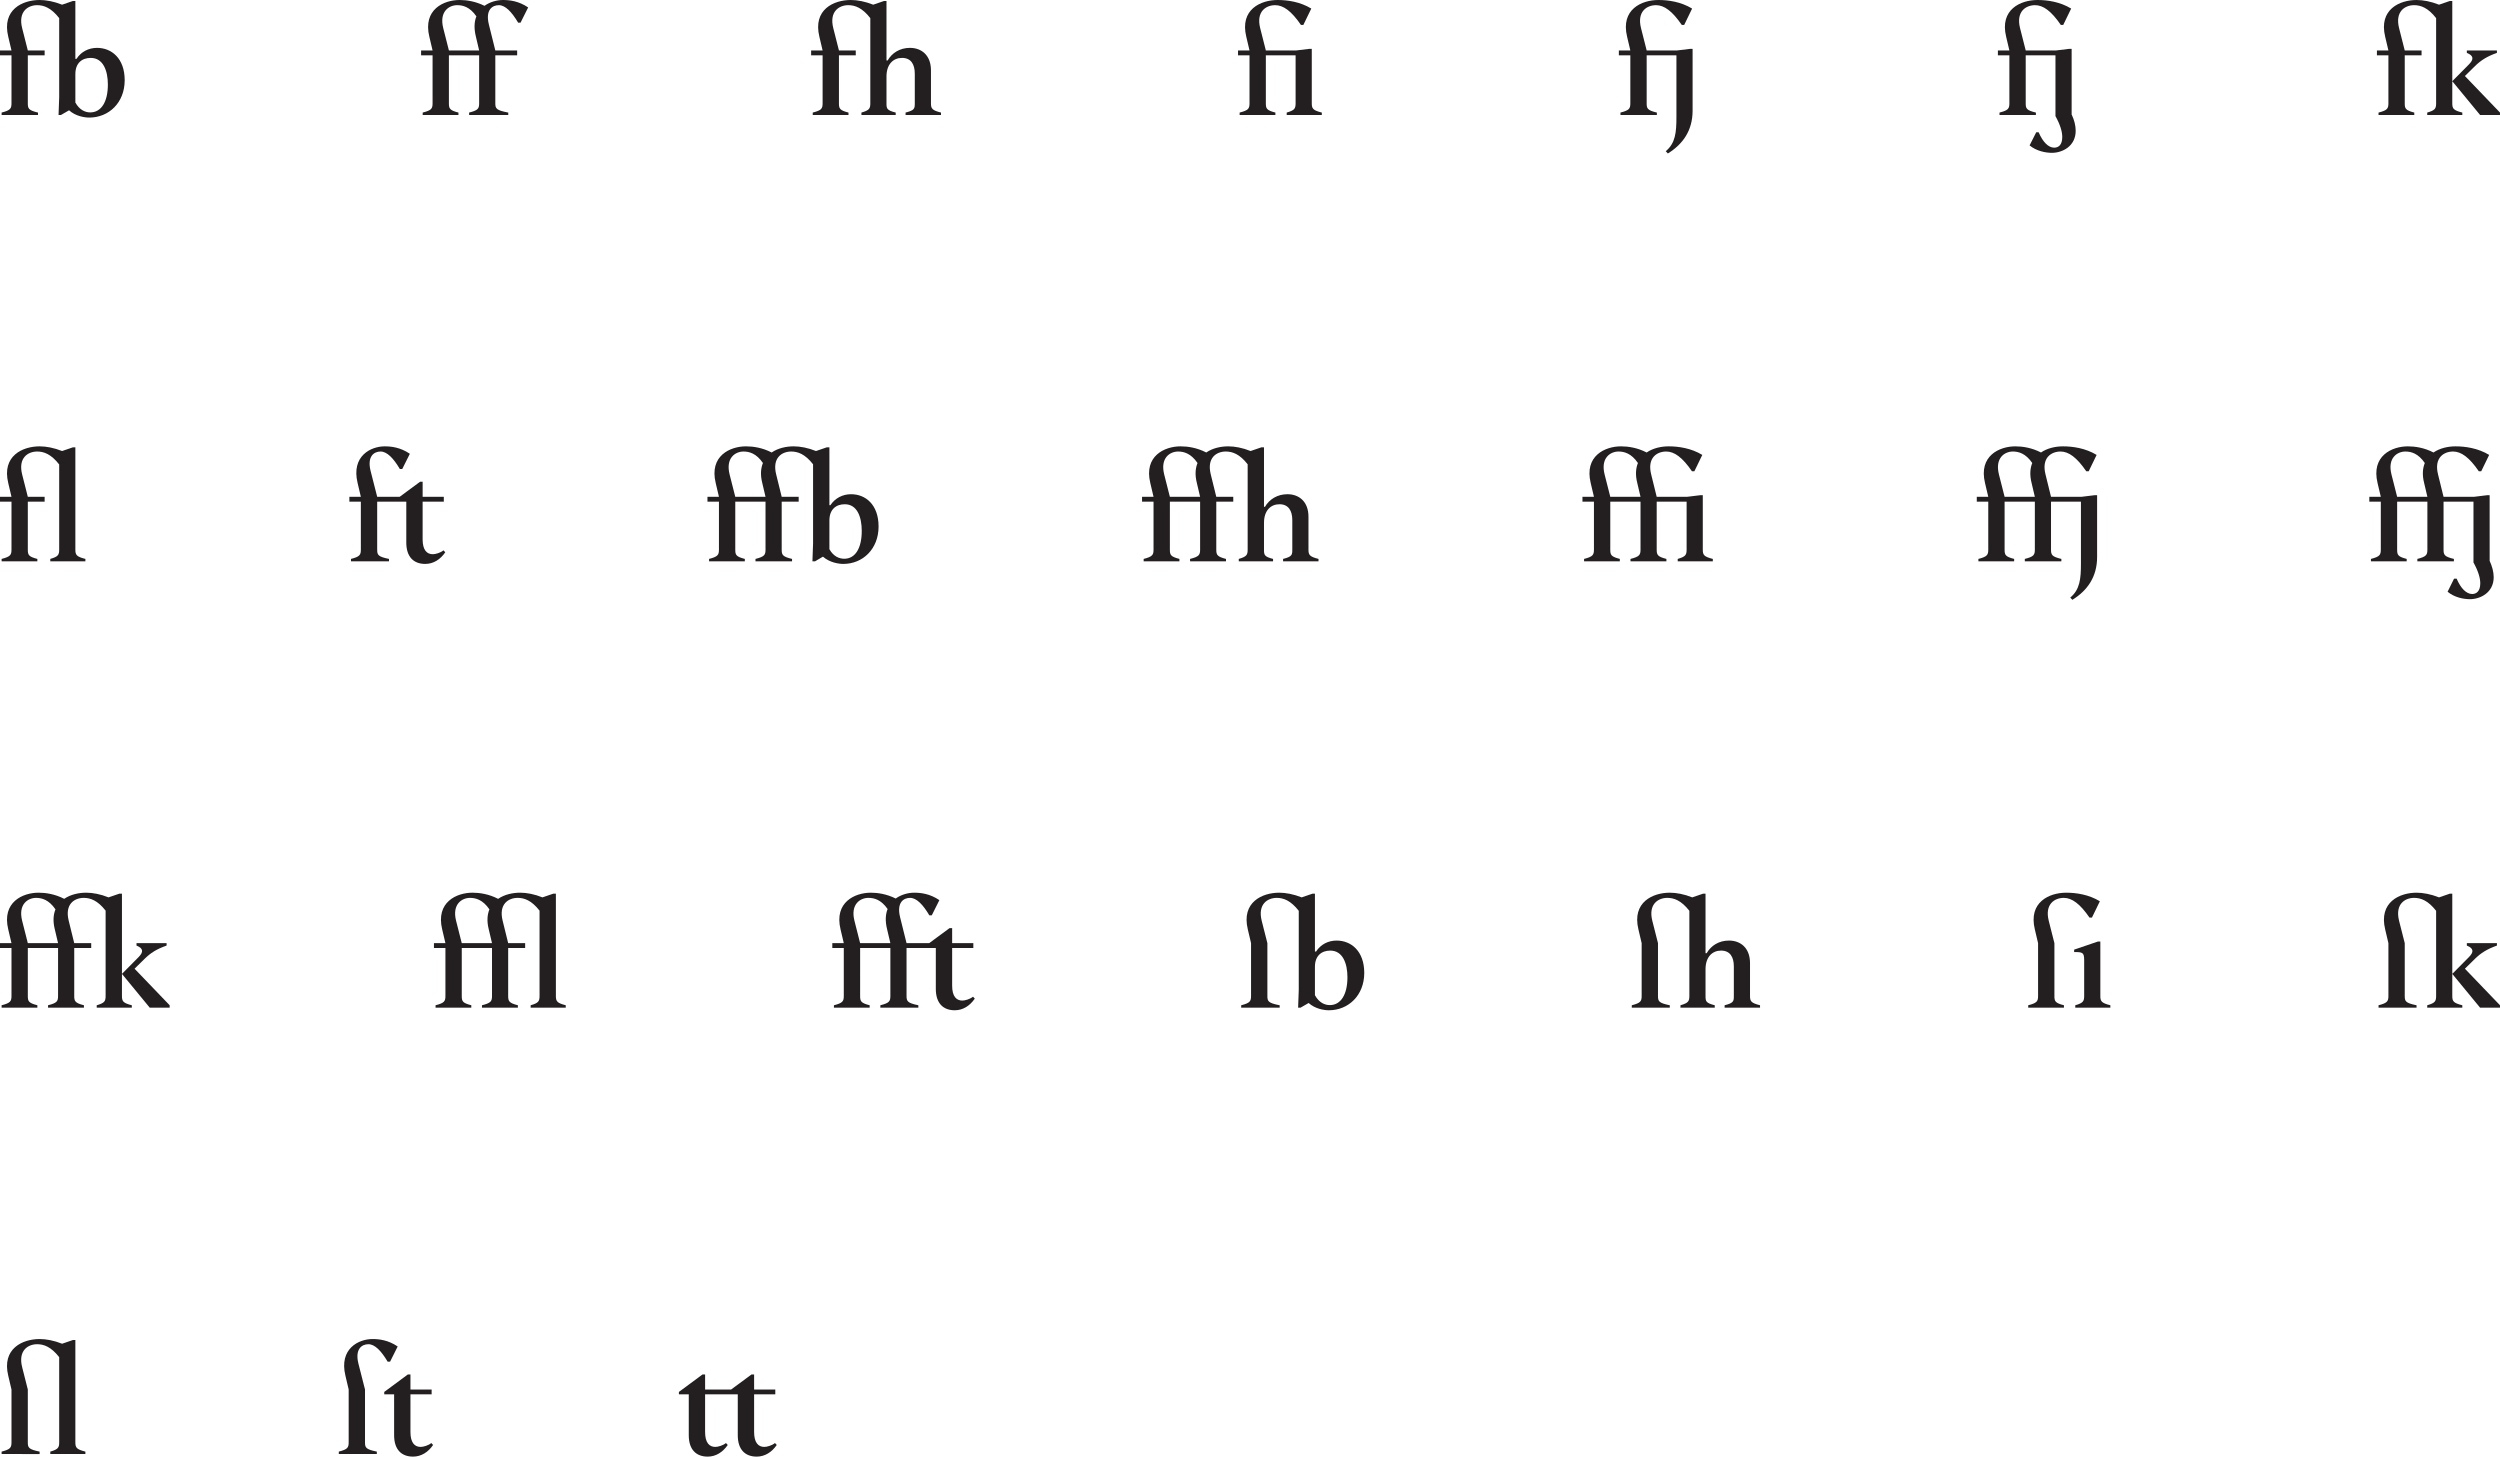 <?xml version="1.0" encoding="utf-8"?>
<!-- Generator: Adobe Illustrator 16.0.3, SVG Export Plug-In . SVG Version: 6.00 Build 0)  -->
<!DOCTYPE svg PUBLIC "-//W3C//DTD SVG 1.1//EN" "http://www.w3.org/Graphics/SVG/1.1/DTD/svg11.dtd">
<svg version="1.1" id="Layer_1" xmlns="http://www.w3.org/2000/svg" xmlns:xlink="http://www.w3.org/1999/xlink" x="0px" y="0px"
	 width="1545.883px" height="900.705px" viewBox="224.166 168.495 1545.883 900.705"
	 enable-background="new 224.166 168.495 1545.883 900.705" xml:space="preserve">
<g>
	<path fill="#231F20" d="M225.167,239.6v-1.5c5.5-1.399,6.102-2.5,6.102-5.801v-29.603h-7.102v-3h7.102l-2-8.501
		c-4.102-16.899,9-22.7,19.399-22.7c4.001,0,8.901,0.899,13.901,2.899l6.7-2.3h1.5v35.802h0.7c2.8-4.399,7.501-6.801,12.7-6.801
		c9,0,17.102,6.501,17.102,20.002c0,13.9-9.801,23.103-21.901,23.103c-2.8,0-8.399-0.802-12.501-4.502l-5,2.9h-1.5l0.4-11.001
		v-48.902c-5.001-6.399-9.501-8.001-13.603-8.001c-5.7,0-11.899,3.9-9.3,14.201l3.5,13.801h10.4v3h-10.4v29.603
		c0,3.301,0.399,4.399,6.3,5.801v1.5H225.167L225.167,239.6z M270.77,231.9c2.601,4.7,6.2,6.101,9.201,6.101
		c6.8,0,10.899-6.5,10.899-17.2c0-8.401-2.8-16.501-10.601-16.501c-5.4,0-9.501,3.2-9.501,10L270.77,231.9L270.77,231.9z"/>
	<path fill="#231F20" d="M485.548,239.6v-1.5c5.5-1.399,6.101-2.5,6.101-5.801v-29.603h-7.101v-3h7.101l-2-8.501
		c-4.101-16.899,9-22.7,18.701-22.7c4.3,0,9.8,0.8,15.399,3.601c3.5-2.5,7.802-3.601,11.401-3.601c4.101,0,9.7,0.601,15.602,4.601
		l-4.7,9.4h-1.5c-3.9-6.602-7.9-10.802-11.901-10.802c-4.1,0-8.399,2.9-6.2,11.901l4,16.101h13.501v3H530.45v29.603
		c0,3.301,0.5,4.399,8.001,5.801v1.5h-24.2v-1.5c5.6-1.399,6.199-2.5,6.199-5.801v-29.603h-18.701v29.603
		c0,3.301,0.399,4.399,5.9,5.801v1.5H485.548L485.548,239.6z M518.749,178.596c-4.101-5.9-8.399-6.9-11.899-6.9
		c-5.001,0-11.201,3.9-8.601,14.201l3.5,13.801h18.7l-2-8.501C517.148,185.997,517.449,181.796,518.749,178.596z"/>
	<path fill="#231F20" d="M726.727,239.6v-1.5c5.5-1.399,6.101-2.5,6.101-5.801v-29.603h-7.101v-3h7.101l-2-8.501
		c-4.101-16.899,9-22.7,19.401-22.7c4,0,8.9,0.899,13.9,2.899l6.699-2.3h1.5v36.802h0.7c2.7-4.7,7.602-7.801,13.802-7.801
		c7.199,0,13,4.601,13,13.901v20.301c0,3.301,0.601,4.399,6.2,5.801v1.5h-21.9v-1.5c5.601-1.4,5.699-2.5,5.699-5.801v-18.201
		c0-5.8-2.3-9.8-7.899-9.8c-5.3,0-9.602,3.8-9.602,11.5v16.501c0,3.301,0.102,4.399,5.7,5.801v1.5h-21.201v-1.5
		c4.9-1.4,5.501-2.5,5.501-5.801v-52.604c-5.001-6.399-9.501-8.001-13.602-8.001c-5.7,0-11.9,3.9-9.3,14.201l3.5,13.801h10.399v3
		h-10.399v29.603c0,3.301,0.398,4.399,5.899,5.801v1.5L726.727,239.6L726.727,239.6z"/>
	<path fill="#231F20" d="M1019.808,239.6v-1.5c4.899-1.399,5.501-2.5,5.501-5.801v-29.603h-18.401v29.603
		c0,3.301,0.399,4.4,5.9,5.801v1.5h-22.103v-1.5c5.5-1.399,6.102-2.5,6.102-5.801v-29.603h-7.102v-3h7.102l-2-8.501
		c-4.102-16.899,9-22.7,19.4-22.7c6.101,0,13.9,1.101,20.802,5.301l-4.9,10.101h-1.5c-5.899-8.601-10.899-12.201-15.901-12.201
		c-5.699,0-11.899,3.9-9.3,14.201l3.5,13.801h18.701l8.2-1h1.5V232.3c0,3.301,0.601,4.4,6.2,5.801v1.5L1019.808,239.6
		L1019.808,239.6z"/>
	<path fill="#231F20" d="M1254.188,262.001c6-5,6.601-11.602,6.601-21.103v-38.202h-18.4v29.603c0,3.301,0.398,4.4,6.3,5.801v1.5
		h-22.501v-1.5c5.5-1.399,6.101-2.5,6.101-5.801v-29.603h-7.101v-3h7.101l-2-8.501c-4.101-16.899,9-22.7,19.4-22.7
		c6.101,0,13.901,1.101,20.802,5.301l-4.899,10.101h-1.5c-5.9-8.601-10.9-12.201-15.901-12.201c-5.7,0-11.9,3.9-9.3,14.201
		l3.5,13.801h18.701l8.199-1h1.5V236.9c0,12.4-6.101,20.803-15.301,26.502L1254.188,262.001z"/>
	<path fill="#231F20" d="M1483.268,250.3h1.5c2.601,6.001,6.001,9.501,9.601,9.501c2.7,0,5.001-1.7,5.001-6.601
		c0-3.101-1.101-7.301-4.199-12.9v-37.604h-18.401v29.603c0,3.301,0.399,4.4,6.3,5.801v1.5h-22.501v-1.5
		c5.5-1.399,6.101-2.5,6.101-5.801v-29.603h-7.101v-3h7.101l-2-8.501c-4.101-16.899,9-22.7,19.401-22.7
		c6.101,0,13.9,1.101,20.801,5.301l-4.899,10.101h-1.5c-5.9-8.601-10.9-12.201-15.901-12.201c-5.7,0-11.899,3.9-9.3,14.201
		l3.5,13.801h18.701l8.199-1h1.5V239.3c1.602,3.3,2.5,6.8,2.5,10.101c0,9.5-8.199,13.602-14.699,13.602
		c-3.9,0-9.602-1.101-13.801-4.602L1483.268,250.3z"/>
	<path fill="#231F20" d="M1725.049,239.6v-1.5c4.899-1.399,5.501-2.5,5.501-5.801v-52.604c-5.001-6.399-9.501-8.001-13.603-8.001
		c-5.7,0-11.899,3.9-9.3,14.201l3.5,13.801h10.4v3h-10.4v29.603c0,3.301,0.398,4.4,5.9,5.801v1.5h-22.103v-1.5
		c5.5-1.399,6.101-2.5,6.101-5.801v-29.603h-7.101v-3h7.101l-2-8.501c-4.101-16.899,9-22.7,19.4-22.7
		c4.001,0,8.901,0.899,13.901,2.899l6.699-2.3h1.5v49.603l10.302-10.399c3.101-3.102,3-5.4-1.301-7.102v-1.5h18.602v1.5
		c-6.2,2.2-9.9,4.602-13.5,8.102l-6.301,6.2l21.7,22.602v1.5h-12.301l-17.201-20.901V232.3c0,3.301,0.602,4.4,6.2,5.801v1.5
		L1725.049,239.6L1725.049,239.6z"/>
	<path fill="#231F20" d="M225.167,515.6v-1.5c5.5-1.4,6.102-2.5,6.102-5.801v-29.603h-7.102v-3h7.102l-2-8.501
		c-4.102-16.899,9-22.701,19.399-22.701c4.001,0,8.901,0.9,13.901,2.9l6.7-2.3h1.5v63.203c0,3.301,0.601,4.399,6.2,5.801v1.5
		h-21.701v-1.5c4.899-1.4,5.501-2.5,5.501-5.801v-52.604c-5.001-6.399-9.501-8.001-13.603-8.001c-5.7,0-11.899,3.9-9.3,14.201
		l3.5,13.801h10.4v3h-10.4v29.603c0,3.301,0.399,4.399,5.9,5.801v1.5L225.167,515.6L225.167,515.6z"/>
	<path fill="#231F20" d="M499.501,509.999c-3,4.4-7.302,7.201-12.4,7.201c-7.102,0-11.701-4.301-11.701-13.201v-25.302h-18.001
		V508.3c0,3.301,0.399,4.399,7.3,5.801v1.5h-23.501v-1.5c5.5-1.4,6.102-2.5,6.102-5.801v-29.603h-7.102v-3h7.102l-2-8.501
		c-4.102-16.899,8.399-22.701,16.7-22.701c4.101,0,9.7,0.602,15.602,4.602l-4.7,9.399h-1.5c-3.899-6.601-7.899-10.801-11.901-10.801
		c-4,0-8.399,2.9-6.199,11.901l4.101,16.101h13.9l12.601-9.301h1.602v9.301H498.6v3h-13.102v23.302c0,6.602,2.602,9.2,6.302,9.2
		c1.7,0,4.8-0.899,6.6-2.399L499.501,509.999z"/>
	<path fill="#231F20" d="M691.328,515.6v-1.5c5.601-1.4,6.2-2.5,6.2-5.801v-29.603h-18.701v29.603c0,3.301,0.399,4.399,5.9,5.801
		v1.5h-22.102v-1.5c5.5-1.4,6.101-2.5,6.101-5.801v-29.603h-7.101v-3h7.101l-2-8.501c-4.101-16.899,9-22.701,18.701-22.701
		c4.399,0,10.101,0.801,15.899,3.802c3.9-2.7,9.001-3.802,13.603-3.802c4,0,8.899,0.9,13.801,2.9l6.7-2.3h1.6v35.802h0.602
		c2.899-4.4,7.601-6.801,12.801-6.801c9,0,17.001,6.501,17.001,20.002c0,13.899-9.801,23.102-21.802,23.102
		c-2.8,0-8.4-0.801-12.602-4.501l-4.899,2.9h-1.601l0.399-11.001v-49.003c-4.9-6.3-9.4-7.9-13.501-7.9c-5.8,0-11.9,3.9-9.3,14.201
		l3.398,13.801h10.501v3h-10.501v29.603c0,3.301,0.5,4.399,6.4,5.801v1.5H691.328L691.328,515.6z M678.827,475.698h18.701l-2-8.501
		c-1.301-5.1-0.899-9.2,0.399-12.399c-4.101-6-8.5-7.102-12-7.102c-5.001,0-11.201,3.9-8.602,14.201L678.827,475.698z M737.03,508.1
		c2.602,4.6,6.2,5.899,9.201,5.899c6.8,0,10.801-6.5,10.801-17.2c0-8.401-2.699-16.501-10.501-16.501c-5.399,0-9.501,3.199-9.501,10
		V508.1L737.03,508.1z"/>
	<path fill="#231F20" d="M960.059,515.6v-1.5c5.6-1.4,6.2-2.5,6.2-5.801v-29.603h-18.701v29.603c0,3.301,0.399,4.399,5.9,5.801v1.5
		h-22.103v-1.5c5.5-1.4,6.102-2.5,6.102-5.801v-29.603h-7.102v-3h7.102l-2-8.501c-4.102-16.899,9-22.701,18.7-22.701
		c4.4,0,10.102,0.801,15.9,3.802c3.9-2.7,9.001-3.802,13.602-3.802c4,0,8.9,0.9,13.802,2.9l6.699-2.3h1.601v36.802h0.601
		c2.7-4.7,7.7-7.801,13.9-7.801c7.2,0,13.001,4.601,13.001,13.9v20.302c0,3.301,0.6,4.399,6.2,5.801v1.5h-21.901v-1.5
		c5.601-1.4,5.7-2.5,5.7-5.801v-18.201c0-5.8-2.399-9.8-7.9-9.8c-5.399,0-9.601,3.8-9.601,11.5v16.501
		c0,3.301,0.101,4.399,5.601,5.801v1.5H990.16v-1.5c4.9-1.4,5.5-2.5,5.5-5.801v-52.703c-4.899-6.3-9.399-7.9-13.501-7.9
		c-5.8,0-11.899,3.9-9.3,14.201l3.399,13.801h10.501v3h-10.501v29.603c0,3.301,0.5,4.399,6.001,5.801v1.5H960.059L960.059,515.6z
		 M947.558,475.698h18.701l-2-8.501c-1.302-5.1-0.9-9.2,0.398-12.399c-4.1-6-8.5-7.102-12-7.102c-5.001,0-11.201,3.9-8.601,14.201
		L947.558,475.698z"/>
	<path fill="#231F20" d="M1261.591,515.6v-1.5c4.899-1.4,5.501-2.5,5.501-5.801v-29.603h-18.502v29.603
		c0,3.301,0.5,4.399,6.001,5.801v1.5h-22.201v-1.5c5.6-1.4,6.199-2.5,6.199-5.801v-29.603h-18.7v29.603
		c0,3.301,0.398,4.399,5.899,5.801v1.5h-22.102v-1.5c5.5-1.4,6.101-2.5,6.101-5.801v-29.603h-7.101v-3h7.101l-2-8.501
		c-4.101-16.899,9-22.701,18.701-22.701c4.4,0,10.101,0.801,15.9,3.802c3.899-2.7,9.001-3.802,13.602-3.802
		c6,0,13.9,1.102,20.801,5.302l-4.899,10.101h-1.5c-5.9-8.601-10.9-12.201-15.901-12.201c-5.8,0-11.899,3.9-9.3,14.201l3.398,13.801
		h18.803l8.199-1h1.5V508.3c0,3.301,0.602,4.399,6.2,5.801v1.5L1261.591,515.6L1261.591,515.6z M1219.888,475.698h18.701l-2-8.501
		c-1.302-5.1-0.9-9.2,0.398-12.399c-4.1-6-8.5-7.102-12-7.102c-5.001,0-11.201,3.9-8.601,14.201L1219.888,475.698z"/>
	<path fill="#231F20" d="M1504.32,538.001c6-5,6.601-11.602,6.601-21.103v-38.202h-18.502v29.603c0,3.301,0.5,4.399,6.4,5.801v1.5
		h-22.601v-1.5c5.6-1.4,6.2-2.5,6.2-5.801v-29.603h-18.701v29.603c0,3.301,0.398,4.399,5.899,5.801v1.5h-22.102v-1.5
		c5.5-1.4,6.101-2.5,6.101-5.801v-29.603h-7.101v-3h7.101l-2-8.501c-4.101-16.899,9-22.701,18.701-22.701
		c4.4,0,10.101,0.801,15.9,3.802c3.899-2.7,9.001-3.802,13.602-3.802c6,0,13.9,1.102,20.801,5.302l-4.899,10.101h-1.5
		c-5.9-8.601-10.9-12.201-15.901-12.201c-5.8,0-11.9,3.9-9.3,14.201l3.399,13.801h18.802l8.2-1h1.5V512.9
		c0,12.4-6.102,20.802-15.302,26.502L1504.32,538.001z M1463.719,475.698h18.701l-2-8.501c-1.302-5.1-0.9-9.2,0.398-12.399
		c-4.1-6-8.5-7.102-12-7.102c-5.001,0-11.201,3.9-8.601,14.201L1463.719,475.698z"/>
	<path fill="#231F20" d="M1741.649,526.3h1.6c2.502,6.001,6.002,9.501,9.602,9.501c2.601,0,5.001-1.7,5.001-6.602
		c0-3.1-1.101-7.3-4.2-12.899v-37.604h-18.502v29.603c0,3.301,0.5,4.399,6.4,5.801v1.5h-22.602v-1.5c5.601-1.4,6.2-2.5,6.2-5.801
		v-29.603h-18.701v29.603c0,3.301,0.399,4.399,5.9,5.801v1.5h-22.103v-1.5c5.5-1.4,6.102-2.5,6.102-5.801v-29.603h-7.102v-3h7.102
		l-2-8.501c-4.102-16.899,9-22.701,18.701-22.701c4.399,0,10.101,0.8,15.899,3.802c3.9-2.7,9.001-3.802,13.602-3.802
		c6.001,0,13.9,1.102,20.802,5.302l-4.9,10.101h-1.5c-5.899-8.601-10.899-12.201-15.9-12.201c-5.801,0-11.9,3.9-9.301,14.201
		l3.399,13.801h18.802l8.2-1h1.5V515.3c1.5,3.3,2.5,6.8,2.5,10.101c0,9.5-8.2,13.602-14.7,13.602c-4.001,0-9.601-1.101-13.801-4.602
		L1741.649,526.3z M1706.447,475.698h18.701l-2-8.501c-1.301-5.1-0.899-9.2,0.399-12.399c-4.101-6-8.5-7.102-12-7.102
		c-5.001,0-11.201,3.9-8.602,14.201L1706.447,475.698z"/>
	<path fill="#231F20" d="M253.869,791.6v-1.5c5.601-1.4,6.2-2.5,6.2-5.801v-29.603h-18.701v29.603c0,3.301,0.399,4.399,5.9,5.801
		v1.5h-22.103v-1.5c5.5-1.4,6.102-2.5,6.102-5.801v-29.603h-7.102v-3h7.102l-2-8.501c-4.102-16.899,9-22.701,18.7-22.701
		c4.4,0,10.102,0.801,15.9,3.802c3.9-2.7,9.001-3.802,13.603-3.802c4,0,8.899,0.9,13.801,2.9l6.7-2.3h1.6v49.603l10.301-10.399
		c3.102-3.102,3-5.4-1.3-7.102v-1.5h18.601v1.5c-6.3,2.2-9.899,4.602-13.5,8.102l-6.301,6.199l21.701,22.603v1.5h-12.301
		l-17.201-20.901V784.3c0,3.301,0.601,4.399,6.101,5.801v1.5h-21.7v-1.5c4.899-1.4,5.5-2.5,5.5-5.801v-52.703
		c-4.9-6.3-9.4-7.9-13.501-7.9c-5.801,0-11.9,3.9-9.301,14.201l3.399,13.801h10.501v3h-10.501v29.603c0,3.301,0.5,4.399,6.001,5.801
		v1.5h-22.201V791.6z M241.368,751.698h18.701l-2-8.501c-1.301-5.1-0.9-9.2,0.398-12.399c-4.1-6-8.5-7.102-12-7.102
		c-5.001,0-11.2,3.9-8.601,14.201L241.368,751.698z"/>
	<path fill="#231F20" d="M522.198,791.6v-1.5c5.601-1.4,6.2-2.5,6.2-5.801v-29.603h-18.701v29.603c0,3.301,0.399,4.399,5.9,5.801
		v1.5h-22.103v-1.5c5.5-1.4,6.102-2.5,6.102-5.801v-29.603h-7.102v-3h7.102l-2-8.501c-4.102-16.899,9-22.701,18.701-22.701
		c4.399,0,10.101,0.801,15.899,3.802c3.9-2.7,9.001-3.802,13.602-3.802c4.001,0,8.9,0.9,13.802,2.9l6.7-2.3h1.6v63.203
		c0,3.301,0.602,4.399,6.102,5.801v1.5h-21.701v-1.5c4.899-1.4,5.5-2.5,5.5-5.801v-52.703c-4.9-6.3-9.4-7.9-13.501-7.9
		c-5.801,0-11.9,3.9-9.301,14.201l3.399,13.801h10.501v3h-10.501v29.603c0,3.301,0.5,4.399,6.001,5.801v1.5H522.198L522.198,791.6z
		 M509.697,751.698h18.701l-2-8.501c-1.301-5.1-0.9-9.2,0.399-12.399c-4.101-6-8.5-7.102-12-7.102c-5.001,0-11.201,3.9-8.602,14.201
		L509.697,751.698z"/>
	<path fill="#231F20" d="M826.932,785.999c-3,4.4-7.301,7.201-12.4,7.201c-7.101,0-11.701-4.301-11.701-13.201v-25.302h-18.102
		V784.3c0,3.301,0.5,4.399,7.301,5.801v1.5h-23.501v-1.5c5.601-1.4,6.2-2.5,6.2-5.801v-29.603h-18.701V784.3
		c0,3.301,0.399,4.399,5.9,5.801v1.5h-22.103v-1.5c5.5-1.4,6.102-2.5,6.102-5.801v-29.603h-7.102v-3h7.102l-2-8.501
		c-4.102-16.899,9-22.701,18.701-22.701c4.3,0,9.8,0.801,15.399,3.602c3.5-2.5,7.802-3.602,11.401-3.602
		c4.1,0,9.7,0.602,15.601,4.602l-4.699,9.4h-1.5c-3.9-6.602-7.9-10.802-11.901-10.802c-4.1,0-8.4,2.9-6.2,11.901l4,16.101h14.001
		l12.602-9.301h1.601v9.301h13.101v3h-13.101v23.302c0,6.602,2.601,9.2,6.301,9.2c1.7,0,4.8-0.899,6.601-2.399L826.932,785.999z
		 M756.027,751.698h18.701l-2-8.501c-1.301-5.2-1-9.399,0.3-12.601c-4.101-5.9-8.4-6.9-11.9-6.9c-5,0-11.2,3.9-8.601,14.201
		L756.027,751.698z"/>
	<path fill="#231F20" d="M991.656,791.6v-1.5c5.5-1.4,6.102-2.5,6.102-5.801v-32.603l-2-8.501c-4.102-16.899,9-22.701,19.4-22.701
		c4,0,8.9,0.9,13.9,2.9l6.7-2.3h1.5v35.802h0.699c2.802-4.4,7.501-6.801,12.701-6.801c9,0,17.102,6.501,17.102,20.002
		c0,13.899-9.802,23.102-21.901,23.102c-2.8,0-8.4-0.801-12.501-4.501l-5,2.9h-1.5l0.4-11.001v-48.902
		c-5.001-6.399-9.501-8.001-13.603-8.001c-5.7,0-11.899,3.9-9.3,14.201l3.5,13.801v32.603c0,3.301,0.398,4.399,7.602,5.801v1.5
		H991.656L991.656,791.6z M1037.26,783.9c2.601,4.7,6.2,6.1,9.201,6.1c6.8,0,10.899-6.5,10.899-17.199
		c0-8.401-2.8-16.501-10.601-16.501c-5.4,0-9.501,3.2-9.501,10L1037.26,783.9L1037.26,783.9z"/>
	<path fill="#231F20" d="M1233.187,791.6v-1.5c5.5-1.4,6.101-2.5,6.101-5.801v-32.603l-2-8.501c-4.101-16.899,9-22.701,19.4-22.701
		c4.001,0,8.901,0.9,13.901,2.9l6.699-2.3h1.5v36.802h0.7c2.7-4.7,7.602-7.801,13.801-7.801c7.2,0,13.001,4.601,13.001,13.9v20.302
		c0,3.301,0.601,4.399,6.2,5.801v1.5h-21.9v-1.5c5.601-1.4,5.699-2.5,5.699-5.801v-18.201c0-5.8-2.3-9.8-7.899-9.8
		c-5.301,0-9.602,3.8-9.602,11.5v16.501c0,3.301,0.102,4.399,5.7,5.801v1.5h-21.201v-1.5c4.9-1.4,5.501-2.5,5.501-5.801v-52.604
		c-5.001-6.399-9.501-8.001-13.602-8.001c-5.7,0-11.9,3.9-9.301,14.201l3.5,13.801v32.603c0,3.301,0.399,4.399,7.301,5.801v1.5
		L1233.187,791.6L1233.187,791.6z"/>
	<path fill="#231F20" d="M1494.517,784.299c0,3.301,0.399,4.399,5.899,5.801v1.5h-22.102v-1.5c5.5-1.4,6.101-2.5,6.101-5.801
		v-32.603l-2-8.501c-4.101-16.899,9-22.701,19.4-22.701c6.101,0,13.901,1.102,20.802,5.302l-4.899,10.101h-1.5
		c-5.9-8.601-10.9-12.201-15.901-12.201c-5.7,0-11.9,3.9-9.3,14.201l3.5,13.801V784.299L1494.517,784.299z M1507.417,791.6v-1.5
		c4.9-1.4,5.502-2.5,5.502-5.801v-22.201c0-4.7-1.102-4.9-6.201-4.9v-1.5l14.701-5h1.5V784.3c0,3.301,0.601,4.399,6.199,5.801v1.5
		L1507.417,791.6L1507.417,791.6z"/>
	<path fill="#231F20" d="M1725.049,791.6v-1.5c4.899-1.4,5.501-2.5,5.501-5.801v-52.604c-5.001-6.399-9.501-8.001-13.603-8.001
		c-5.7,0-11.899,3.9-9.3,14.201l3.5,13.801v32.603c0,3.301,0.398,4.399,7.3,5.801v1.5h-23.501v-1.5c5.5-1.4,6.102-2.5,6.102-5.801
		v-32.603l-2-8.501c-4.102-16.899,9-22.701,19.399-22.701c4.001,0,8.901,0.9,13.901,2.9l6.699-2.3h1.5v49.603l10.302-10.399
		c3.101-3.102,3-5.4-1.3-7.102v-1.5h18.601v1.5c-6.2,2.2-9.9,4.602-13.5,8.102l-6.301,6.199l21.7,22.603v1.5h-12.301l-17.201-20.901
		V784.3c0,3.301,0.602,4.399,6.2,5.801v1.5L1725.049,791.6L1725.049,791.6z"/>
	<path fill="#231F20" d="M225.167,1067.6v-1.5c5.5-1.4,6.102-2.5,6.102-5.801v-32.603l-2-8.501
		c-4.102-16.899,9-22.701,19.399-22.701c4.001,0,8.901,0.9,13.901,2.9l6.7-2.3h1.5v63.203c0,3.301,0.601,4.399,6.2,5.801v1.5
		h-21.701v-1.5c4.899-1.4,5.501-2.5,5.501-5.801v-52.604c-5.001-6.4-9.501-8.001-13.603-8.001c-5.7,0-11.899,3.9-9.3,14.201
		l3.5,13.801v32.603c0,3.301,0.399,4.399,7.3,5.801v1.5L225.167,1067.6L225.167,1067.6z"/>
	<path fill="#231F20" d="M433.666,1067.6v-1.5c5.5-1.4,6.102-2.5,6.102-5.801v-32.603l-2-8.501
		c-4.102-16.899,8.399-22.701,16.701-22.701c4.1,0,9.7,0.602,15.601,4.602l-4.7,9.399h-1.5c-3.899-6.601-7.899-10.801-11.9-10.801
		c-4,0-8.4,2.9-6.2,11.901l4.101,16.101v32.603c0,3.301,0.399,4.399,7.302,5.801v1.5H433.666z M491.97,1061.999
		c-3,4.4-7.301,7.201-12.401,7.201c-7.1,0-11.7-4.301-11.7-13.201v-25.302h-6.101v-1.5l14.602-10.801h1.601v9.301h13.101v3H477.97
		v23.302c0,6.602,2.601,9.2,6.301,9.2c1.699,0,4.8-0.899,6.6-2.399L491.97,1061.999z"/>
	<path fill="#231F20" d="M704.47,1061.999c-3.001,4.4-7.302,7.201-12.401,7.201c-7.101,0-11.7-4.301-11.7-13.201v-25.302h-20.2
		v23.302c0,6.602,2.6,9.2,6.3,9.2c1.7,0,4.801-0.899,6.601-2.399l1.102,1.199c-3.001,4.4-7.302,7.201-12.401,7.201
		c-7.101,0-11.7-4.301-11.7-13.201v-25.302h-6.101v-1.5l14.601-10.801h1.602v9.301h16.101l12.601-9.301h1.602v9.301h13.101v3
		h-13.101v23.302c0,6.602,2.6,9.2,6.3,9.2c1.7,0,4.801-0.899,6.601-2.399L704.47,1061.999z"/>
</g>
</svg>
